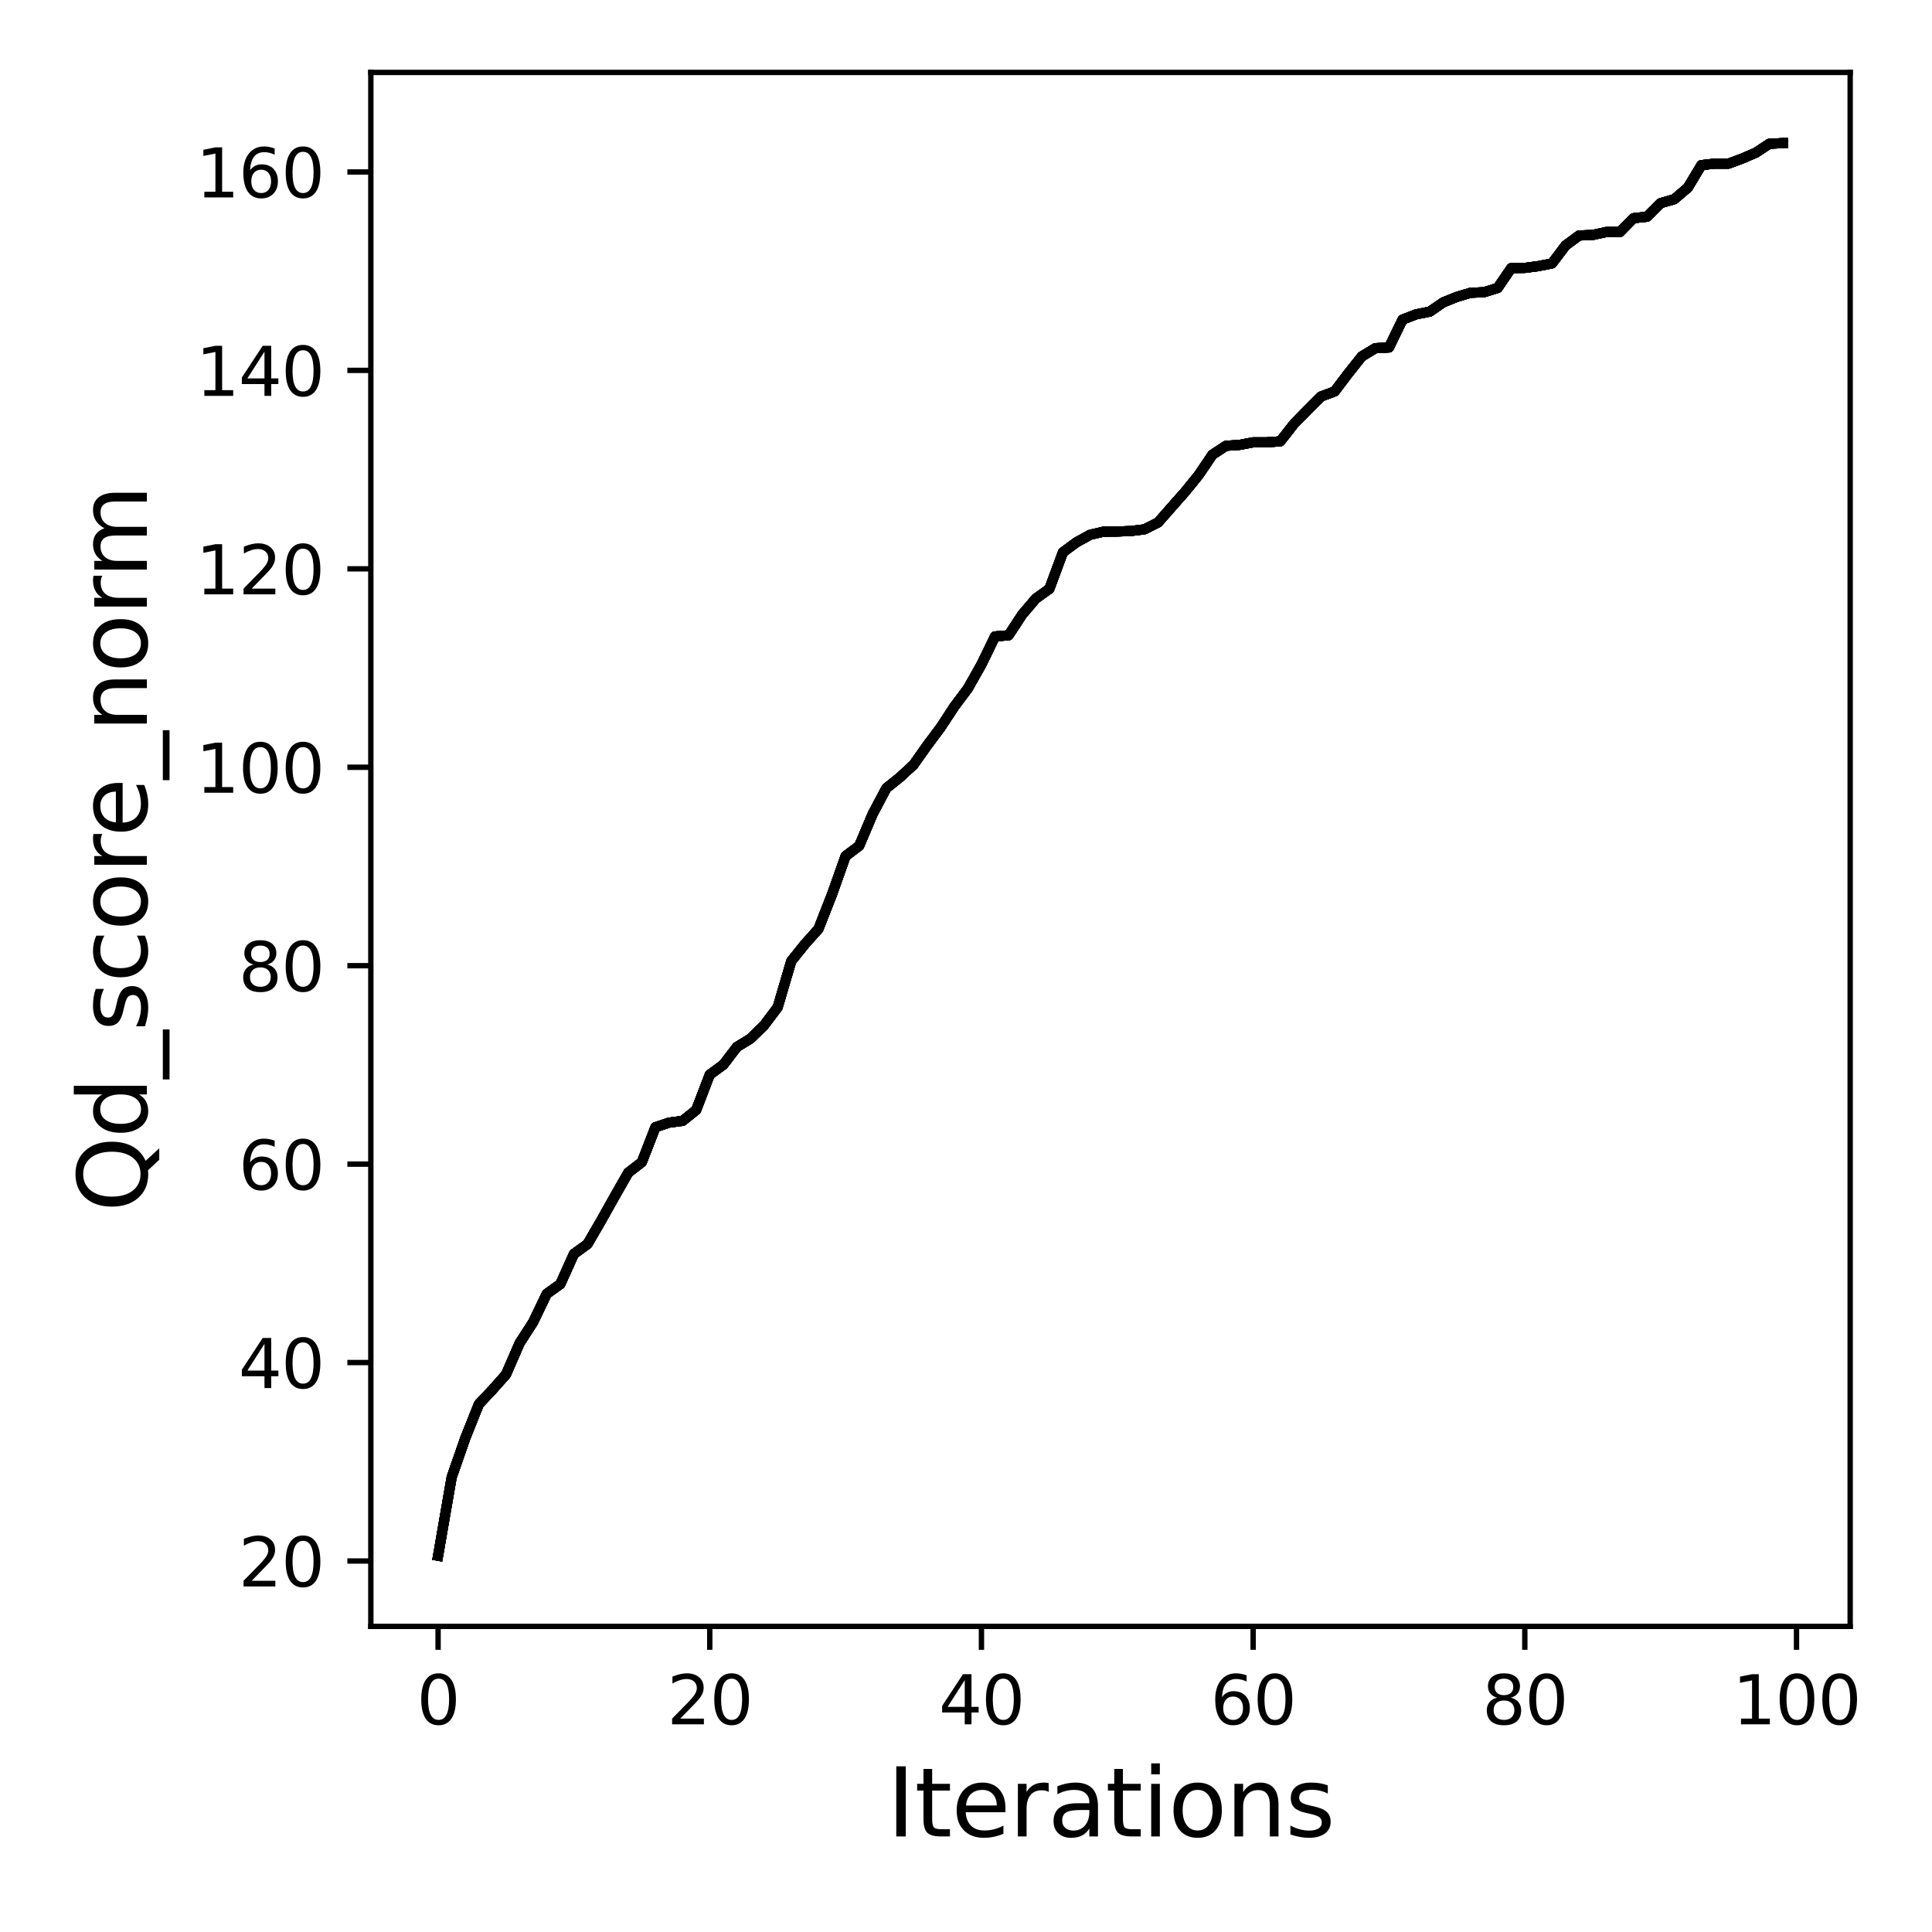 <?xml version="1.0" encoding="utf-8" standalone="no"?>
<!DOCTYPE svg PUBLIC "-//W3C//DTD SVG 1.1//EN"
  "http://www.w3.org/Graphics/SVG/1.1/DTD/svg11.dtd">
<svg xmlns:xlink="http://www.w3.org/1999/xlink" width="288pt" height="288pt" viewBox="0 0 288 288" xmlns="http://www.w3.org/2000/svg" version="1.1">
 <defs>
  <style type="text/css">*{stroke-linejoin: round; stroke-linecap: butt}</style>
 </defs>
 <g id="figure_1">
  <g id="patch_1">
   <path d="M 0 288 
L 288 288 
L 288 0 
L 0 0 
z
" style="fill: #ffffff"/>
  </g>
  <g id="axes_1">
   <g id="patch_2">
    <path d="M 55.28 242.44 
L 275.801 242.44 
L 275.801 10.8 
L 55.28 10.8 
z
" style="fill: #ffffff"/>
   </g>
   <g id="matplotlib.axis_1">
    <g id="xtick_1">
     <g id="line2d_1">
      <defs>
       <path id="m4d1da8888f" d="M 0 0 
L 0 3.5 
" style="stroke: #000000; stroke-width: 0.8"/>
      </defs>
      <g>
       <use xlink:href="#m4d1da8888f" x="65.304" y="242.44" style="stroke: #000000; stroke-width: 0.8"/>
      </g>
     </g>
     <g id="text_1">
      <!-- 0 -->
      <g transform="translate(62.122 257.038) scale(0.1 -0.1)">
       <defs>
        <path id="DejaVuSans-30" d="M 2034 4250 
Q 1547 4250 1301 3770 
Q 1056 3291 1056 2328 
Q 1056 1369 1301 889 
Q 1547 409 2034 409 
Q 2525 409 2770 889 
Q 3016 1369 3016 2328 
Q 3016 3291 2770 3770 
Q 2525 4250 2034 4250 
z
M 2034 4750 
Q 2819 4750 3233 4129 
Q 3647 3509 3647 2328 
Q 3647 1150 3233 529 
Q 2819 -91 2034 -91 
Q 1250 -91 836 529 
Q 422 1150 422 2328 
Q 422 3509 836 4129 
Q 1250 4750 2034 4750 
z
" transform="scale(0.016)"/>
       </defs>
       <use xlink:href="#DejaVuSans-30"/>
      </g>
     </g>
    </g>
    <g id="xtick_2">
     <g id="line2d_2">
      <g>
       <use xlink:href="#m4d1da8888f" x="105.803" y="242.44" style="stroke: #000000; stroke-width: 0.8"/>
      </g>
     </g>
     <g id="text_2">
      <!-- 20 -->
      <g transform="translate(99.441 257.038) scale(0.1 -0.1)">
       <defs>
        <path id="DejaVuSans-32" d="M 1228 531 
L 3431 531 
L 3431 0 
L 469 0 
L 469 531 
Q 828 903 1448 1529 
Q 2069 2156 2228 2338 
Q 2531 2678 2651 2914 
Q 2772 3150 2772 3378 
Q 2772 3750 2511 3984 
Q 2250 4219 1831 4219 
Q 1534 4219 1204 4116 
Q 875 4013 500 3803 
L 500 4441 
Q 881 4594 1212 4672 
Q 1544 4750 1819 4750 
Q 2544 4750 2975 4387 
Q 3406 4025 3406 3419 
Q 3406 3131 3298 2873 
Q 3191 2616 2906 2266 
Q 2828 2175 2409 1742 
Q 1991 1309 1228 531 
z
" transform="scale(0.016)"/>
       </defs>
       <use xlink:href="#DejaVuSans-32"/>
       <use xlink:href="#DejaVuSans-30" x="63.623"/>
      </g>
     </g>
    </g>
    <g id="xtick_3">
     <g id="line2d_3">
      <g>
       <use xlink:href="#m4d1da8888f" x="146.303" y="242.44" style="stroke: #000000; stroke-width: 0.8"/>
      </g>
     </g>
     <g id="text_3">
      <!-- 40 -->
      <g transform="translate(139.941 257.038) scale(0.1 -0.1)">
       <defs>
        <path id="DejaVuSans-34" d="M 2419 4116 
L 825 1625 
L 2419 1625 
L 2419 4116 
z
M 2253 4666 
L 3047 4666 
L 3047 1625 
L 3713 1625 
L 3713 1100 
L 3047 1100 
L 3047 0 
L 2419 0 
L 2419 1100 
L 313 1100 
L 313 1709 
L 2253 4666 
z
" transform="scale(0.016)"/>
       </defs>
       <use xlink:href="#DejaVuSans-34"/>
       <use xlink:href="#DejaVuSans-30" x="63.623"/>
      </g>
     </g>
    </g>
    <g id="xtick_4">
     <g id="line2d_4">
      <g>
       <use xlink:href="#m4d1da8888f" x="186.803" y="242.44" style="stroke: #000000; stroke-width: 0.8"/>
      </g>
     </g>
     <g id="text_4">
      <!-- 60 -->
      <g transform="translate(180.44 257.038) scale(0.1 -0.1)">
       <defs>
        <path id="DejaVuSans-36" d="M 2113 2584 
Q 1688 2584 1439 2293 
Q 1191 2003 1191 1497 
Q 1191 994 1439 701 
Q 1688 409 2113 409 
Q 2538 409 2786 701 
Q 3034 994 3034 1497 
Q 3034 2003 2786 2293 
Q 2538 2584 2113 2584 
z
M 3366 4563 
L 3366 3988 
Q 3128 4100 2886 4159 
Q 2644 4219 2406 4219 
Q 1781 4219 1451 3797 
Q 1122 3375 1075 2522 
Q 1259 2794 1537 2939 
Q 1816 3084 2150 3084 
Q 2853 3084 3261 2657 
Q 3669 2231 3669 1497 
Q 3669 778 3244 343 
Q 2819 -91 2113 -91 
Q 1303 -91 875 529 
Q 447 1150 447 2328 
Q 447 3434 972 4092 
Q 1497 4750 2381 4750 
Q 2619 4750 2861 4703 
Q 3103 4656 3366 4563 
z
" transform="scale(0.016)"/>
       </defs>
       <use xlink:href="#DejaVuSans-36"/>
       <use xlink:href="#DejaVuSans-30" x="63.623"/>
      </g>
     </g>
    </g>
    <g id="xtick_5">
     <g id="line2d_5">
      <g>
       <use xlink:href="#m4d1da8888f" x="227.302" y="242.44" style="stroke: #000000; stroke-width: 0.8"/>
      </g>
     </g>
     <g id="text_5">
      <!-- 80 -->
      <g transform="translate(220.94 257.038) scale(0.1 -0.1)">
       <defs>
        <path id="DejaVuSans-38" d="M 2034 2216 
Q 1584 2216 1326 1975 
Q 1069 1734 1069 1313 
Q 1069 891 1326 650 
Q 1584 409 2034 409 
Q 2484 409 2743 651 
Q 3003 894 3003 1313 
Q 3003 1734 2745 1975 
Q 2488 2216 2034 2216 
z
M 1403 2484 
Q 997 2584 770 2862 
Q 544 3141 544 3541 
Q 544 4100 942 4425 
Q 1341 4750 2034 4750 
Q 2731 4750 3128 4425 
Q 3525 4100 3525 3541 
Q 3525 3141 3298 2862 
Q 3072 2584 2669 2484 
Q 3125 2378 3379 2068 
Q 3634 1759 3634 1313 
Q 3634 634 3220 271 
Q 2806 -91 2034 -91 
Q 1263 -91 848 271 
Q 434 634 434 1313 
Q 434 1759 690 2068 
Q 947 2378 1403 2484 
z
M 1172 3481 
Q 1172 3119 1398 2916 
Q 1625 2713 2034 2713 
Q 2441 2713 2670 2916 
Q 2900 3119 2900 3481 
Q 2900 3844 2670 4047 
Q 2441 4250 2034 4250 
Q 1625 4250 1398 4047 
Q 1172 3844 1172 3481 
z
" transform="scale(0.016)"/>
       </defs>
       <use xlink:href="#DejaVuSans-38"/>
       <use xlink:href="#DejaVuSans-30" x="63.623"/>
      </g>
     </g>
    </g>
    <g id="xtick_6">
     <g id="line2d_6">
      <g>
       <use xlink:href="#m4d1da8888f" x="267.802" y="242.44" style="stroke: #000000; stroke-width: 0.8"/>
      </g>
     </g>
     <g id="text_6">
      <!-- 100 -->
      <g transform="translate(258.258 257.038) scale(0.1 -0.1)">
       <defs>
        <path id="DejaVuSans-31" d="M 794 531 
L 1825 531 
L 1825 4091 
L 703 3866 
L 703 4441 
L 1819 4666 
L 2450 4666 
L 2450 531 
L 3481 531 
L 3481 0 
L 794 0 
L 794 531 
z
" transform="scale(0.016)"/>
       </defs>
       <use xlink:href="#DejaVuSans-31"/>
       <use xlink:href="#DejaVuSans-30" x="63.623"/>
       <use xlink:href="#DejaVuSans-30" x="127.246"/>
      </g>
     </g>
    </g>
    <g id="text_7">
     <!-- Iterations -->
     <g transform="translate(132.202 273.756) scale(0.14 -0.14)">
      <defs>
       <path id="DejaVuSans-49" d="M 628 4666 
L 1259 4666 
L 1259 0 
L 628 0 
L 628 4666 
z
" transform="scale(0.016)"/>
       <path id="DejaVuSans-74" d="M 1172 4494 
L 1172 3500 
L 2356 3500 
L 2356 3053 
L 1172 3053 
L 1172 1153 
Q 1172 725 1289 603 
Q 1406 481 1766 481 
L 2356 481 
L 2356 0 
L 1766 0 
Q 1100 0 847 248 
Q 594 497 594 1153 
L 594 3053 
L 172 3053 
L 172 3500 
L 594 3500 
L 594 4494 
L 1172 4494 
z
" transform="scale(0.016)"/>
       <path id="DejaVuSans-65" d="M 3597 1894 
L 3597 1613 
L 953 1613 
Q 991 1019 1311 708 
Q 1631 397 2203 397 
Q 2534 397 2845 478 
Q 3156 559 3463 722 
L 3463 178 
Q 3153 47 2828 -22 
Q 2503 -91 2169 -91 
Q 1331 -91 842 396 
Q 353 884 353 1716 
Q 353 2575 817 3079 
Q 1281 3584 2069 3584 
Q 2775 3584 3186 3129 
Q 3597 2675 3597 1894 
z
M 3022 2063 
Q 3016 2534 2758 2815 
Q 2500 3097 2075 3097 
Q 1594 3097 1305 2825 
Q 1016 2553 972 2059 
L 3022 2063 
z
" transform="scale(0.016)"/>
       <path id="DejaVuSans-72" d="M 2631 2963 
Q 2534 3019 2420 3045 
Q 2306 3072 2169 3072 
Q 1681 3072 1420 2755 
Q 1159 2438 1159 1844 
L 1159 0 
L 581 0 
L 581 3500 
L 1159 3500 
L 1159 2956 
Q 1341 3275 1631 3429 
Q 1922 3584 2338 3584 
Q 2397 3584 2469 3576 
Q 2541 3569 2628 3553 
L 2631 2963 
z
" transform="scale(0.016)"/>
       <path id="DejaVuSans-61" d="M 2194 1759 
Q 1497 1759 1228 1600 
Q 959 1441 959 1056 
Q 959 750 1161 570 
Q 1363 391 1709 391 
Q 2188 391 2477 730 
Q 2766 1069 2766 1631 
L 2766 1759 
L 2194 1759 
z
M 3341 1997 
L 3341 0 
L 2766 0 
L 2766 531 
Q 2569 213 2275 61 
Q 1981 -91 1556 -91 
Q 1019 -91 701 211 
Q 384 513 384 1019 
Q 384 1609 779 1909 
Q 1175 2209 1959 2209 
L 2766 2209 
L 2766 2266 
Q 2766 2663 2505 2880 
Q 2244 3097 1772 3097 
Q 1472 3097 1187 3025 
Q 903 2953 641 2809 
L 641 3341 
Q 956 3463 1253 3523 
Q 1550 3584 1831 3584 
Q 2591 3584 2966 3190 
Q 3341 2797 3341 1997 
z
" transform="scale(0.016)"/>
       <path id="DejaVuSans-69" d="M 603 3500 
L 1178 3500 
L 1178 0 
L 603 0 
L 603 3500 
z
M 603 4863 
L 1178 4863 
L 1178 4134 
L 603 4134 
L 603 4863 
z
" transform="scale(0.016)"/>
       <path id="DejaVuSans-6f" d="M 1959 3097 
Q 1497 3097 1228 2736 
Q 959 2375 959 1747 
Q 959 1119 1226 758 
Q 1494 397 1959 397 
Q 2419 397 2687 759 
Q 2956 1122 2956 1747 
Q 2956 2369 2687 2733 
Q 2419 3097 1959 3097 
z
M 1959 3584 
Q 2709 3584 3137 3096 
Q 3566 2609 3566 1747 
Q 3566 888 3137 398 
Q 2709 -91 1959 -91 
Q 1206 -91 779 398 
Q 353 888 353 1747 
Q 353 2609 779 3096 
Q 1206 3584 1959 3584 
z
" transform="scale(0.016)"/>
       <path id="DejaVuSans-6e" d="M 3513 2113 
L 3513 0 
L 2938 0 
L 2938 2094 
Q 2938 2591 2744 2837 
Q 2550 3084 2163 3084 
Q 1697 3084 1428 2787 
Q 1159 2491 1159 1978 
L 1159 0 
L 581 0 
L 581 3500 
L 1159 3500 
L 1159 2956 
Q 1366 3272 1645 3428 
Q 1925 3584 2291 3584 
Q 2894 3584 3203 3211 
Q 3513 2838 3513 2113 
z
" transform="scale(0.016)"/>
       <path id="DejaVuSans-73" d="M 2834 3397 
L 2834 2853 
Q 2591 2978 2328 3040 
Q 2066 3103 1784 3103 
Q 1356 3103 1142 2972 
Q 928 2841 928 2578 
Q 928 2378 1081 2264 
Q 1234 2150 1697 2047 
L 1894 2003 
Q 2506 1872 2764 1633 
Q 3022 1394 3022 966 
Q 3022 478 2636 193 
Q 2250 -91 1575 -91 
Q 1294 -91 989 -36 
Q 684 19 347 128 
L 347 722 
Q 666 556 975 473 
Q 1284 391 1588 391 
Q 1994 391 2212 530 
Q 2431 669 2431 922 
Q 2431 1156 2273 1281 
Q 2116 1406 1581 1522 
L 1381 1569 
Q 847 1681 609 1914 
Q 372 2147 372 2553 
Q 372 3047 722 3315 
Q 1072 3584 1716 3584 
Q 2034 3584 2315 3537 
Q 2597 3491 2834 3397 
z
" transform="scale(0.016)"/>
      </defs>
      <use xlink:href="#DejaVuSans-49"/>
      <use xlink:href="#DejaVuSans-74" x="29.492"/>
      <use xlink:href="#DejaVuSans-65" x="68.701"/>
      <use xlink:href="#DejaVuSans-72" x="130.225"/>
      <use xlink:href="#DejaVuSans-61" x="171.338"/>
      <use xlink:href="#DejaVuSans-74" x="232.617"/>
      <use xlink:href="#DejaVuSans-69" x="271.826"/>
      <use xlink:href="#DejaVuSans-6f" x="299.609"/>
      <use xlink:href="#DejaVuSans-6e" x="360.791"/>
      <use xlink:href="#DejaVuSans-73" x="424.17"/>
     </g>
    </g>
   </g>
   <g id="matplotlib.axis_2">
    <g id="ytick_1">
     <g id="line2d_7">
      <defs>
       <path id="me47b04bd6f" d="M 0 0 
L -3.5 0 
" style="stroke: #000000; stroke-width: 0.8"/>
      </defs>
      <g>
       <use xlink:href="#me47b04bd6f" x="55.28" y="232.695" style="stroke: #000000; stroke-width: 0.8"/>
      </g>
     </g>
     <g id="text_8">
      <!-- 20 -->
      <g transform="translate(35.555 236.494) scale(0.1 -0.1)">
       <use xlink:href="#DejaVuSans-32"/>
       <use xlink:href="#DejaVuSans-30" x="63.623"/>
      </g>
     </g>
    </g>
    <g id="ytick_2">
     <g id="line2d_8">
      <g>
       <use xlink:href="#me47b04bd6f" x="55.28" y="203.115" style="stroke: #000000; stroke-width: 0.8"/>
      </g>
     </g>
     <g id="text_9">
      <!-- 40 -->
      <g transform="translate(35.555 206.914) scale(0.1 -0.1)">
       <use xlink:href="#DejaVuSans-34"/>
       <use xlink:href="#DejaVuSans-30" x="63.623"/>
      </g>
     </g>
    </g>
    <g id="ytick_3">
     <g id="line2d_9">
      <g>
       <use xlink:href="#me47b04bd6f" x="55.28" y="173.534" style="stroke: #000000; stroke-width: 0.8"/>
      </g>
     </g>
     <g id="text_10">
      <!-- 60 -->
      <g transform="translate(35.555 177.333) scale(0.1 -0.1)">
       <use xlink:href="#DejaVuSans-36"/>
       <use xlink:href="#DejaVuSans-30" x="63.623"/>
      </g>
     </g>
    </g>
    <g id="ytick_4">
     <g id="line2d_10">
      <g>
       <use xlink:href="#me47b04bd6f" x="55.28" y="143.954" style="stroke: #000000; stroke-width: 0.8"/>
      </g>
     </g>
     <g id="text_11">
      <!-- 80 -->
      <g transform="translate(35.555 147.753) scale(0.1 -0.1)">
       <use xlink:href="#DejaVuSans-38"/>
       <use xlink:href="#DejaVuSans-30" x="63.623"/>
      </g>
     </g>
    </g>
    <g id="ytick_5">
     <g id="line2d_11">
      <g>
       <use xlink:href="#me47b04bd6f" x="55.28" y="114.374" style="stroke: #000000; stroke-width: 0.8"/>
      </g>
     </g>
     <g id="text_12">
      <!-- 100 -->
      <g transform="translate(29.192 118.173) scale(0.1 -0.1)">
       <use xlink:href="#DejaVuSans-31"/>
       <use xlink:href="#DejaVuSans-30" x="63.623"/>
       <use xlink:href="#DejaVuSans-30" x="127.246"/>
      </g>
     </g>
    </g>
    <g id="ytick_6">
     <g id="line2d_12">
      <g>
       <use xlink:href="#me47b04bd6f" x="55.28" y="84.794" style="stroke: #000000; stroke-width: 0.8"/>
      </g>
     </g>
     <g id="text_13">
      <!-- 120 -->
      <g transform="translate(29.192 88.593) scale(0.1 -0.1)">
       <use xlink:href="#DejaVuSans-31"/>
       <use xlink:href="#DejaVuSans-32" x="63.623"/>
       <use xlink:href="#DejaVuSans-30" x="127.246"/>
      </g>
     </g>
    </g>
    <g id="ytick_7">
     <g id="line2d_13">
      <g>
       <use xlink:href="#me47b04bd6f" x="55.28" y="55.213" style="stroke: #000000; stroke-width: 0.8"/>
      </g>
     </g>
     <g id="text_14">
      <!-- 140 -->
      <g transform="translate(29.192 59.012) scale(0.1 -0.1)">
       <use xlink:href="#DejaVuSans-31"/>
       <use xlink:href="#DejaVuSans-34" x="63.623"/>
       <use xlink:href="#DejaVuSans-30" x="127.246"/>
      </g>
     </g>
    </g>
    <g id="ytick_8">
     <g id="line2d_14">
      <g>
       <use xlink:href="#me47b04bd6f" x="55.28" y="25.633" style="stroke: #000000; stroke-width: 0.8"/>
      </g>
     </g>
     <g id="text_15">
      <!-- 160 -->
      <g transform="translate(29.192 29.432) scale(0.1 -0.1)">
       <use xlink:href="#DejaVuSans-31"/>
       <use xlink:href="#DejaVuSans-36" x="63.623"/>
       <use xlink:href="#DejaVuSans-30" x="127.246"/>
      </g>
     </g>
    </g>
    <g id="text_16">
     <!-- Qd_score_norm -->
     <g transform="translate(21.892 180.673) rotate(-90) scale(0.14 -0.14)">
      <defs>
       <path id="DejaVuSans-51" d="M 2522 4238 
Q 1834 4238 1429 3725 
Q 1025 3213 1025 2328 
Q 1025 1447 1429 934 
Q 1834 422 2522 422 
Q 3209 422 3611 934 
Q 4013 1447 4013 2328 
Q 4013 3213 3611 3725 
Q 3209 4238 2522 4238 
z
M 3406 84 
L 4238 -825 
L 3475 -825 
L 2784 -78 
Q 2681 -84 2626 -87 
Q 2572 -91 2522 -91 
Q 1538 -91 948 567 
Q 359 1225 359 2328 
Q 359 3434 948 4092 
Q 1538 4750 2522 4750 
Q 3503 4750 4090 4092 
Q 4678 3434 4678 2328 
Q 4678 1516 4351 937 
Q 4025 359 3406 84 
z
" transform="scale(0.016)"/>
       <path id="DejaVuSans-64" d="M 2906 2969 
L 2906 4863 
L 3481 4863 
L 3481 0 
L 2906 0 
L 2906 525 
Q 2725 213 2448 61 
Q 2172 -91 1784 -91 
Q 1150 -91 751 415 
Q 353 922 353 1747 
Q 353 2572 751 3078 
Q 1150 3584 1784 3584 
Q 2172 3584 2448 3432 
Q 2725 3281 2906 2969 
z
M 947 1747 
Q 947 1113 1208 752 
Q 1469 391 1925 391 
Q 2381 391 2643 752 
Q 2906 1113 2906 1747 
Q 2906 2381 2643 2742 
Q 2381 3103 1925 3103 
Q 1469 3103 1208 2742 
Q 947 2381 947 1747 
z
" transform="scale(0.016)"/>
       <path id="DejaVuSans-5f" d="M 3263 -1063 
L 3263 -1509 
L -63 -1509 
L -63 -1063 
L 3263 -1063 
z
" transform="scale(0.016)"/>
       <path id="DejaVuSans-63" d="M 3122 3366 
L 3122 2828 
Q 2878 2963 2633 3030 
Q 2388 3097 2138 3097 
Q 1578 3097 1268 2742 
Q 959 2388 959 1747 
Q 959 1106 1268 751 
Q 1578 397 2138 397 
Q 2388 397 2633 464 
Q 2878 531 3122 666 
L 3122 134 
Q 2881 22 2623 -34 
Q 2366 -91 2075 -91 
Q 1284 -91 818 406 
Q 353 903 353 1747 
Q 353 2603 823 3093 
Q 1294 3584 2113 3584 
Q 2378 3584 2631 3529 
Q 2884 3475 3122 3366 
z
" transform="scale(0.016)"/>
       <path id="DejaVuSans-6d" d="M 3328 2828 
Q 3544 3216 3844 3400 
Q 4144 3584 4550 3584 
Q 5097 3584 5394 3201 
Q 5691 2819 5691 2113 
L 5691 0 
L 5113 0 
L 5113 2094 
Q 5113 2597 4934 2840 
Q 4756 3084 4391 3084 
Q 3944 3084 3684 2787 
Q 3425 2491 3425 1978 
L 3425 0 
L 2847 0 
L 2847 2094 
Q 2847 2600 2669 2842 
Q 2491 3084 2119 3084 
Q 1678 3084 1418 2786 
Q 1159 2488 1159 1978 
L 1159 0 
L 581 0 
L 581 3500 
L 1159 3500 
L 1159 2956 
Q 1356 3278 1631 3431 
Q 1906 3584 2284 3584 
Q 2666 3584 2933 3390 
Q 3200 3197 3328 2828 
z
" transform="scale(0.016)"/>
      </defs>
      <use xlink:href="#DejaVuSans-51"/>
      <use xlink:href="#DejaVuSans-64" x="78.711"/>
      <use xlink:href="#DejaVuSans-5f" x="142.188"/>
      <use xlink:href="#DejaVuSans-73" x="192.188"/>
      <use xlink:href="#DejaVuSans-63" x="244.287"/>
      <use xlink:href="#DejaVuSans-6f" x="299.268"/>
      <use xlink:href="#DejaVuSans-72" x="360.449"/>
      <use xlink:href="#DejaVuSans-65" x="399.312"/>
      <use xlink:href="#DejaVuSans-5f" x="460.836"/>
      <use xlink:href="#DejaVuSans-6e" x="510.836"/>
      <use xlink:href="#DejaVuSans-6f" x="574.215"/>
      <use xlink:href="#DejaVuSans-72" x="635.396"/>
      <use xlink:href="#DejaVuSans-6d" x="674.76"/>
     </g>
    </g>
   </g>
   <g id="line2d_15">
    <path d="M 65.304 231.911 
L 67.329 220.212 
L 69.354 214.399 
L 71.379 209.326 
L 73.404 207.167 
L 75.429 204.889 
L 77.454 200.23 
L 79.479 197.08 
L 81.504 192.865 
L 83.529 191.416 
L 85.554 186.919 
L 87.579 185.455 
L 89.603 181.965 
L 91.628 178.356 
L 93.653 174.806 
L 95.678 173.238 
L 97.703 168.032 
L 99.728 167.352 
L 101.753 167.086 
L 103.778 165.474 
L 105.803 160.194 
L 107.828 158.715 
L 109.853 156.067 
L 111.878 154.825 
L 113.903 152.843 
L 115.928 150.151 
L 117.953 143.274 
L 119.978 140.745 
L 122.003 138.482 
L 124.028 133.32 
L 126.053 127.611 
L 128.078 126.088 
L 130.103 121.31 
L 132.128 117.494 
L 134.153 115.868 
L 136.178 114.004 
L 138.203 111.135 
L 140.228 108.428 
L 142.253 105.337 
L 144.278 102.63 
L 146.303 99.051 
L 148.328 94.866 
L 150.353 94.703 
L 152.378 91.612 
L 154.403 89.231 
L 156.428 87.781 
L 158.453 82.324 
L 160.478 80.83 
L 162.503 79.721 
L 164.528 79.247 
L 166.553 79.232 
L 168.578 79.158 
L 170.603 78.907 
L 172.628 77.887 
L 174.653 75.579 
L 176.678 73.287 
L 178.703 70.787 
L 180.728 67.785 
L 182.753 66.454 
L 184.778 66.321 
L 186.803 65.936 
L 188.828 65.936 
L 190.853 65.788 
L 192.878 63.2 
L 194.903 61.129 
L 196.928 59.103 
L 198.953 58.349 
L 200.978 55.672 
L 203.003 53.128 
L 205.028 51.9 
L 207.053 51.797 
L 209.078 47.641 
L 211.103 46.857 
L 213.128 46.458 
L 215.153 45.067 
L 217.178 44.254 
L 219.203 43.647 
L 221.228 43.559 
L 223.253 42.923 
L 225.277 39.965 
L 227.302 39.935 
L 229.327 39.669 
L 231.352 39.27 
L 233.377 36.593 
L 235.402 35.099 
L 237.427 35.025 
L 239.452 34.581 
L 241.477 34.581 
L 243.502 32.525 
L 245.527 32.303 
L 247.552 30.277 
L 249.577 29.7 
L 251.602 27.97 
L 253.627 24.612 
L 255.652 24.391 
L 257.677 24.391 
L 259.702 23.636 
L 261.727 22.764 
L 263.752 21.433 
L 265.777 21.329 
" clip-path="url(#pfcb8c15c81)" style="fill: none; stroke: #000000; stroke-width: 1.5; stroke-linecap: square"/>
   </g>
   <g id="line2d_16">
    <path d="M 65.304 231.911 
L 67.329 220.212 
L 69.354 214.399 
L 71.379 209.326 
L 73.404 207.167 
L 75.429 204.889 
L 77.454 200.23 
L 79.479 197.08 
L 81.504 192.865 
L 83.529 191.416 
L 85.554 186.919 
L 87.579 185.455 
L 89.603 181.965 
L 91.628 178.356 
L 93.653 174.806 
L 95.678 173.238 
L 97.703 168.032 
L 99.728 167.352 
L 101.753 167.086 
L 103.778 165.474 
L 105.803 160.194 
L 107.828 158.715 
L 109.853 156.067 
L 111.878 154.825 
L 113.903 152.843 
L 115.928 150.151 
L 117.953 143.274 
L 119.978 140.745 
L 122.003 138.482 
L 124.028 133.32 
L 126.053 127.611 
L 128.078 126.088 
L 130.103 121.31 
L 132.128 117.494 
L 134.153 115.868 
L 136.178 114.004 
L 138.203 111.135 
L 140.228 108.428 
L 142.253 105.337 
L 144.278 102.63 
L 146.303 99.051 
L 148.328 94.866 
L 150.353 94.703 
L 152.378 91.612 
L 154.403 89.231 
L 156.428 87.781 
L 158.453 82.324 
L 160.478 80.83 
L 162.503 79.721 
L 164.528 79.247 
L 166.553 79.232 
L 168.578 79.158 
L 170.603 78.907 
L 172.628 77.887 
L 174.653 75.579 
L 176.678 73.287 
L 178.703 70.787 
L 180.728 67.785 
L 182.753 66.454 
L 184.778 66.321 
L 186.803 65.936 
L 188.828 65.936 
L 190.853 65.788 
L 192.878 63.2 
L 194.903 61.129 
L 196.928 59.103 
L 198.953 58.349 
L 200.978 55.672 
L 203.003 53.128 
L 205.028 51.9 
L 207.053 51.797 
L 209.078 47.641 
L 211.103 46.857 
L 213.128 46.458 
L 215.153 45.067 
L 217.178 44.254 
L 219.203 43.647 
L 221.228 43.559 
L 223.253 42.923 
L 225.277 39.965 
L 227.302 39.935 
L 229.327 39.669 
L 231.352 39.27 
L 233.377 36.593 
L 235.402 35.099 
L 237.427 35.025 
L 239.452 34.581 
L 241.477 34.581 
L 243.502 32.525 
L 245.527 32.303 
L 247.552 30.277 
L 249.577 29.7 
L 251.602 27.97 
L 253.627 24.612 
L 255.652 24.391 
L 257.677 24.391 
L 259.702 23.636 
L 261.727 22.764 
L 263.752 21.433 
L 265.777 21.329 
" clip-path="url(#pfcb8c15c81)" style="fill: none; stroke: #000000; stroke-width: 1.5; stroke-linecap: square"/>
   </g>
   <g id="line2d_17">
    <path d="M 65.304 231.911 
L 67.329 220.212 
L 69.354 214.399 
L 71.379 209.326 
L 73.404 207.167 
L 75.429 204.889 
L 77.454 200.23 
L 79.479 197.08 
L 81.504 192.865 
L 83.529 191.416 
L 85.554 186.919 
L 87.579 185.455 
L 89.603 181.965 
L 91.628 178.356 
L 93.653 174.806 
L 95.678 173.238 
L 97.703 168.032 
L 99.728 167.352 
L 101.753 167.086 
L 103.778 165.474 
L 105.803 160.194 
L 107.828 158.715 
L 109.853 156.067 
L 111.878 154.825 
L 113.903 152.843 
L 115.928 150.151 
L 117.953 143.274 
L 119.978 140.745 
L 122.003 138.482 
L 124.028 133.32 
L 126.053 127.611 
L 128.078 126.088 
L 130.103 121.31 
L 132.128 117.494 
L 134.153 115.868 
L 136.178 114.004 
L 138.203 111.135 
L 140.228 108.428 
L 142.253 105.337 
L 144.278 102.63 
L 146.303 99.051 
L 148.328 94.866 
L 150.353 94.703 
L 152.378 91.612 
L 154.403 89.231 
L 156.428 87.781 
L 158.453 82.324 
L 160.478 80.83 
L 162.503 79.721 
L 164.528 79.247 
L 166.553 79.232 
L 168.578 79.158 
L 170.603 78.907 
L 172.628 77.887 
L 174.653 75.579 
L 176.678 73.287 
L 178.703 70.787 
L 180.728 67.785 
L 182.753 66.454 
L 184.778 66.321 
L 186.803 65.936 
L 188.828 65.936 
L 190.853 65.788 
L 192.878 63.2 
L 194.903 61.129 
L 196.928 59.103 
L 198.953 58.349 
L 200.978 55.672 
L 203.003 53.128 
L 205.028 51.9 
L 207.053 51.797 
L 209.078 47.641 
L 211.103 46.857 
L 213.128 46.458 
L 215.153 45.067 
L 217.178 44.254 
L 219.203 43.647 
L 221.228 43.559 
L 223.253 42.923 
L 225.277 39.965 
L 227.302 39.935 
L 229.327 39.669 
L 231.352 39.27 
L 233.377 36.593 
L 235.402 35.099 
L 237.427 35.025 
L 239.452 34.581 
L 241.477 34.581 
L 243.502 32.525 
L 245.527 32.303 
L 247.552 30.277 
L 249.577 29.7 
L 251.602 27.97 
L 253.627 24.612 
L 255.652 24.391 
L 257.677 24.391 
L 259.702 23.636 
L 261.727 22.764 
L 263.752 21.433 
L 265.777 21.329 
" clip-path="url(#pfcb8c15c81)" style="fill: none; stroke: #000000; stroke-width: 1.5; stroke-linecap: square"/>
   </g>
   <g id="line2d_18">
    <path d="M 65.304 231.911 
L 67.329 220.212 
L 69.354 214.399 
L 71.379 209.326 
L 73.404 207.167 
L 75.429 204.889 
L 77.454 200.23 
L 79.479 197.08 
L 81.504 192.865 
L 83.529 191.416 
L 85.554 186.919 
L 87.579 185.455 
L 89.603 181.965 
L 91.628 178.356 
L 93.653 174.806 
L 95.678 173.238 
L 97.703 168.032 
L 99.728 167.352 
L 101.753 167.086 
L 103.778 165.474 
L 105.803 160.194 
L 107.828 158.715 
L 109.853 156.067 
L 111.878 154.825 
L 113.903 152.843 
L 115.928 150.151 
L 117.953 143.274 
L 119.978 140.745 
L 122.003 138.482 
L 124.028 133.32 
L 126.053 127.611 
L 128.078 126.088 
L 130.103 121.31 
L 132.128 117.494 
L 134.153 115.868 
L 136.178 114.004 
L 138.203 111.135 
L 140.228 108.428 
L 142.253 105.337 
L 144.278 102.63 
L 146.303 99.051 
L 148.328 94.866 
L 150.353 94.703 
L 152.378 91.612 
L 154.403 89.231 
L 156.428 87.781 
L 158.453 82.324 
L 160.478 80.83 
L 162.503 79.721 
L 164.528 79.247 
L 166.553 79.232 
L 168.578 79.158 
L 170.603 78.907 
L 172.628 77.887 
L 174.653 75.579 
L 176.678 73.287 
L 178.703 70.787 
L 180.728 67.785 
L 182.753 66.454 
L 184.778 66.321 
L 186.803 65.936 
L 188.828 65.936 
L 190.853 65.788 
L 192.878 63.2 
L 194.903 61.129 
L 196.928 59.103 
L 198.953 58.349 
L 200.978 55.672 
L 203.003 53.128 
L 205.028 51.9 
L 207.053 51.797 
L 209.078 47.641 
L 211.103 46.857 
L 213.128 46.458 
L 215.153 45.067 
L 217.178 44.254 
L 219.203 43.647 
L 221.228 43.559 
L 223.253 42.923 
L 225.277 39.965 
L 227.302 39.935 
L 229.327 39.669 
L 231.352 39.27 
L 233.377 36.593 
L 235.402 35.099 
L 237.427 35.025 
L 239.452 34.581 
L 241.477 34.581 
L 243.502 32.525 
L 245.527 32.303 
L 247.552 30.277 
L 249.577 29.7 
L 251.602 27.97 
L 253.627 24.612 
L 255.652 24.391 
L 257.677 24.391 
L 259.702 23.636 
L 261.727 22.764 
L 263.752 21.433 
L 265.777 21.329 
" clip-path="url(#pfcb8c15c81)" style="fill: none; stroke: #000000; stroke-width: 1.5; stroke-linecap: square"/>
   </g>
   <g id="line2d_19">
    <path d="M 65.304 231.911 
L 67.329 220.212 
L 69.354 214.399 
L 71.379 209.326 
L 73.404 207.167 
L 75.429 204.889 
L 77.454 200.23 
L 79.479 197.08 
L 81.504 192.865 
L 83.529 191.416 
L 85.554 186.919 
L 87.579 185.455 
L 89.603 181.965 
L 91.628 178.356 
L 93.653 174.806 
L 95.678 173.238 
L 97.703 168.032 
L 99.728 167.352 
L 101.753 167.086 
L 103.778 165.474 
L 105.803 160.194 
L 107.828 158.715 
L 109.853 156.067 
L 111.878 154.825 
L 113.903 152.843 
L 115.928 150.151 
L 117.953 143.274 
L 119.978 140.745 
L 122.003 138.482 
L 124.028 133.32 
L 126.053 127.611 
L 128.078 126.088 
L 130.103 121.31 
L 132.128 117.494 
L 134.153 115.868 
L 136.178 114.004 
L 138.203 111.135 
L 140.228 108.428 
L 142.253 105.337 
L 144.278 102.63 
L 146.303 99.051 
L 148.328 94.866 
L 150.353 94.703 
L 152.378 91.612 
L 154.403 89.231 
L 156.428 87.781 
L 158.453 82.324 
L 160.478 80.83 
L 162.503 79.721 
L 164.528 79.247 
L 166.553 79.232 
L 168.578 79.158 
L 170.603 78.907 
L 172.628 77.887 
L 174.653 75.579 
L 176.678 73.287 
L 178.703 70.787 
L 180.728 67.785 
L 182.753 66.454 
L 184.778 66.321 
L 186.803 65.936 
L 188.828 65.936 
L 190.853 65.788 
L 192.878 63.2 
L 194.903 61.129 
L 196.928 59.103 
L 198.953 58.349 
L 200.978 55.672 
L 203.003 53.128 
L 205.028 51.9 
L 207.053 51.797 
L 209.078 47.641 
L 211.103 46.857 
L 213.128 46.458 
L 215.153 45.067 
L 217.178 44.254 
L 219.203 43.647 
L 221.228 43.559 
L 223.253 42.923 
L 225.277 39.965 
L 227.302 39.935 
L 229.327 39.669 
L 231.352 39.27 
L 233.377 36.593 
L 235.402 35.099 
L 237.427 35.025 
L 239.452 34.581 
L 241.477 34.581 
L 243.502 32.525 
L 245.527 32.303 
L 247.552 30.277 
L 249.577 29.7 
L 251.602 27.97 
L 253.627 24.612 
L 255.652 24.391 
L 257.677 24.391 
L 259.702 23.636 
L 261.727 22.764 
L 263.752 21.433 
L 265.777 21.329 
" clip-path="url(#pfcb8c15c81)" style="fill: none; stroke: #000000; stroke-width: 1.5; stroke-linecap: square"/>
   </g>
   <g id="line2d_20">
    <path d="M 65.304 231.911 
L 67.329 220.212 
L 69.354 214.399 
L 71.379 209.326 
L 73.404 207.167 
L 75.429 204.889 
L 77.454 200.23 
L 79.479 197.08 
L 81.504 192.865 
L 83.529 191.416 
L 85.554 186.919 
L 87.579 185.455 
L 89.603 181.965 
L 91.628 178.356 
L 93.653 174.806 
L 95.678 173.238 
L 97.703 168.032 
L 99.728 167.352 
L 101.753 167.086 
L 103.778 165.474 
L 105.803 160.194 
L 107.828 158.715 
L 109.853 156.067 
L 111.878 154.825 
L 113.903 152.843 
L 115.928 150.151 
L 117.953 143.274 
L 119.978 140.745 
L 122.003 138.482 
L 124.028 133.32 
L 126.053 127.611 
L 128.078 126.088 
L 130.103 121.31 
L 132.128 117.494 
L 134.153 115.868 
L 136.178 114.004 
L 138.203 111.135 
L 140.228 108.428 
L 142.253 105.337 
L 144.278 102.63 
L 146.303 99.051 
L 148.328 94.866 
L 150.353 94.703 
L 152.378 91.612 
L 154.403 89.231 
L 156.428 87.781 
L 158.453 82.324 
L 160.478 80.83 
L 162.503 79.721 
L 164.528 79.247 
L 166.553 79.232 
L 168.578 79.158 
L 170.603 78.907 
L 172.628 77.887 
L 174.653 75.579 
L 176.678 73.287 
L 178.703 70.787 
L 180.728 67.785 
L 182.753 66.454 
L 184.778 66.321 
L 186.803 65.936 
L 188.828 65.936 
L 190.853 65.788 
L 192.878 63.2 
L 194.903 61.129 
L 196.928 59.103 
L 198.953 58.349 
L 200.978 55.672 
L 203.003 53.128 
L 205.028 51.9 
L 207.053 51.797 
L 209.078 47.641 
L 211.103 46.857 
L 213.128 46.458 
L 215.153 45.067 
L 217.178 44.254 
L 219.203 43.647 
L 221.228 43.559 
L 223.253 42.923 
L 225.277 39.965 
L 227.302 39.935 
L 229.327 39.669 
L 231.352 39.27 
L 233.377 36.593 
L 235.402 35.099 
L 237.427 35.025 
L 239.452 34.581 
L 241.477 34.581 
L 243.502 32.525 
L 245.527 32.303 
L 247.552 30.277 
L 249.577 29.7 
L 251.602 27.97 
L 253.627 24.612 
L 255.652 24.391 
L 257.677 24.391 
L 259.702 23.636 
L 261.727 22.764 
L 263.752 21.433 
L 265.777 21.329 
" clip-path="url(#pfcb8c15c81)" style="fill: none; stroke: #000000; stroke-width: 1.5; stroke-linecap: square"/>
   </g>
   <g id="patch_3">
    <path d="M 55.28 242.44 
L 55.28 10.8 
" style="fill: none; stroke: #000000; stroke-width: 0.8; stroke-linejoin: miter; stroke-linecap: square"/>
   </g>
   <g id="patch_4">
    <path d="M 275.801 242.44 
L 275.801 10.8 
" style="fill: none; stroke: #000000; stroke-width: 0.8; stroke-linejoin: miter; stroke-linecap: square"/>
   </g>
   <g id="patch_5">
    <path d="M 55.28 242.44 
L 275.801 242.44 
" style="fill: none; stroke: #000000; stroke-width: 0.8; stroke-linejoin: miter; stroke-linecap: square"/>
   </g>
   <g id="patch_6">
    <path d="M 55.28 10.8 
L 275.801 10.8 
" style="fill: none; stroke: #000000; stroke-width: 0.8; stroke-linejoin: miter; stroke-linecap: square"/>
   </g>
  </g>
 </g>
 <defs>
  <clipPath id="pfcb8c15c81">
   <rect x="55.28" y="10.8" width="220.521" height="231.64"/>
  </clipPath>
 </defs>
</svg>
